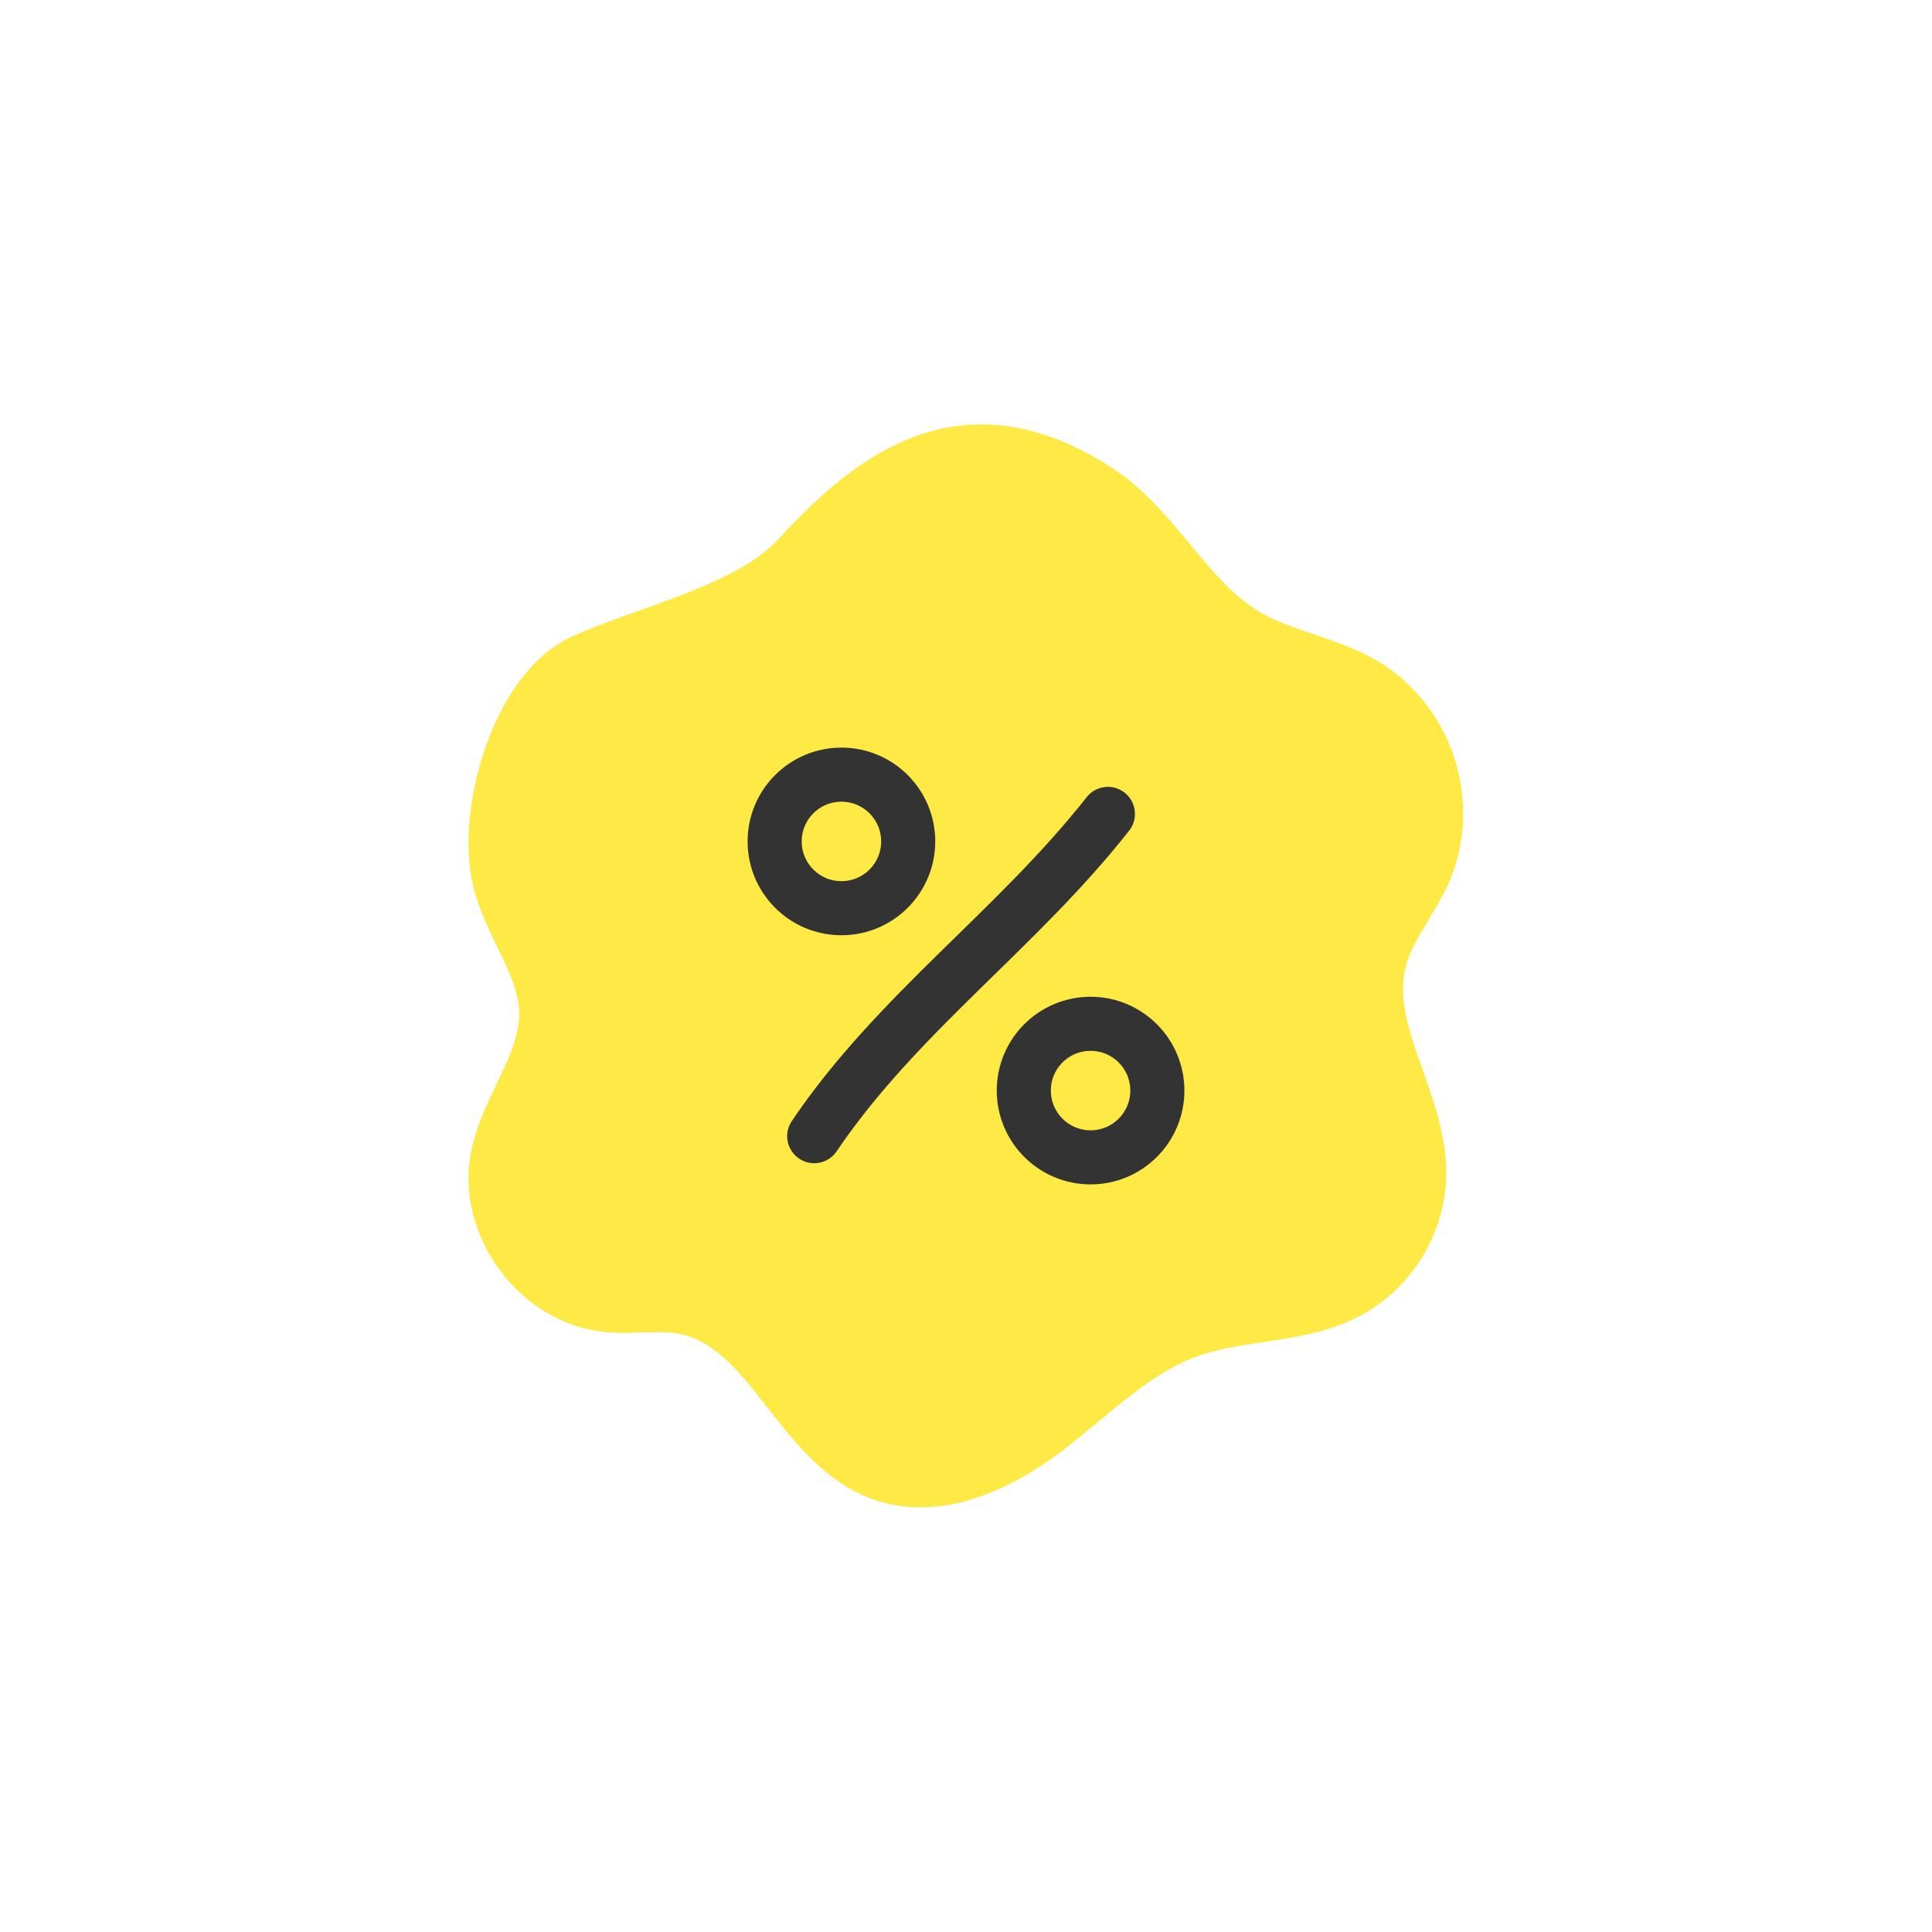 <svg width="250" height="250" viewBox="0 0 250 250" fill="none" xmlns="http://www.w3.org/2000/svg">
<path d="M103.29 72.14C97 79 83.79 81.75 75.38 85.6C66.97 89.45 62.27 105.78 64.82 114.6C66.43 120.22 70.58 125.16 70.68 131C70.8 137.73 65.53 143.39 64.34 150C62.78 158.67 69.69 167.91 78.44 168.86C81.86 169.23 85.36 168.51 88.73 169.2C99.81 171.46 103.48 186.93 114.14 190.72C121.31 193.26 129.2 189.6 135.26 185C141.32 180.4 146.79 174.65 153.97 172.13C160.7 169.76 168.4 170.46 174.65 167.02C177.319 165.511 179.551 163.336 181.129 160.707C182.706 158.078 183.575 155.085 183.65 152.02C183.77 142.49 176.14 133.47 178.51 124.23C179.63 119.9 182.79 116.41 184.51 112.29C186.111 108.156 186.262 103.601 184.937 99.37C183.613 95.139 180.892 91.483 177.22 89C172.56 86 166.82 85.22 161.94 82.61C153.79 78.24 149.76 68.52 141.99 63.48C125.62 52.88 114 60.45 103.29 72.14Z" fill="#FFE945" stroke="#FFE945" stroke-width="7" stroke-linecap="round" stroke-linejoin="round"/>
<path d="M108.88 117.52C113.652 117.52 117.52 113.652 117.52 108.88C117.52 104.108 113.652 100.24 108.88 100.24C104.108 100.24 100.24 104.108 100.24 108.88C100.24 113.652 104.108 117.52 108.88 117.52Z" stroke="#333333" stroke-width="7" stroke-linecap="round" stroke-linejoin="round"/>
<path d="M141.12 149.76C145.892 149.76 149.76 145.892 149.76 141.12C149.76 136.349 145.892 132.48 141.12 132.48C136.349 132.48 132.48 136.349 132.48 141.12C132.48 145.892 136.349 149.76 141.12 149.76Z" stroke="#333333" stroke-width="7" stroke-linecap="round" stroke-linejoin="round"/>
<path d="M143.36 105.32C131.57 120.32 116.07 131.17 105.36 147.02" stroke="#333333" stroke-width="7" stroke-linecap="round" stroke-linejoin="round"/>
</svg>
